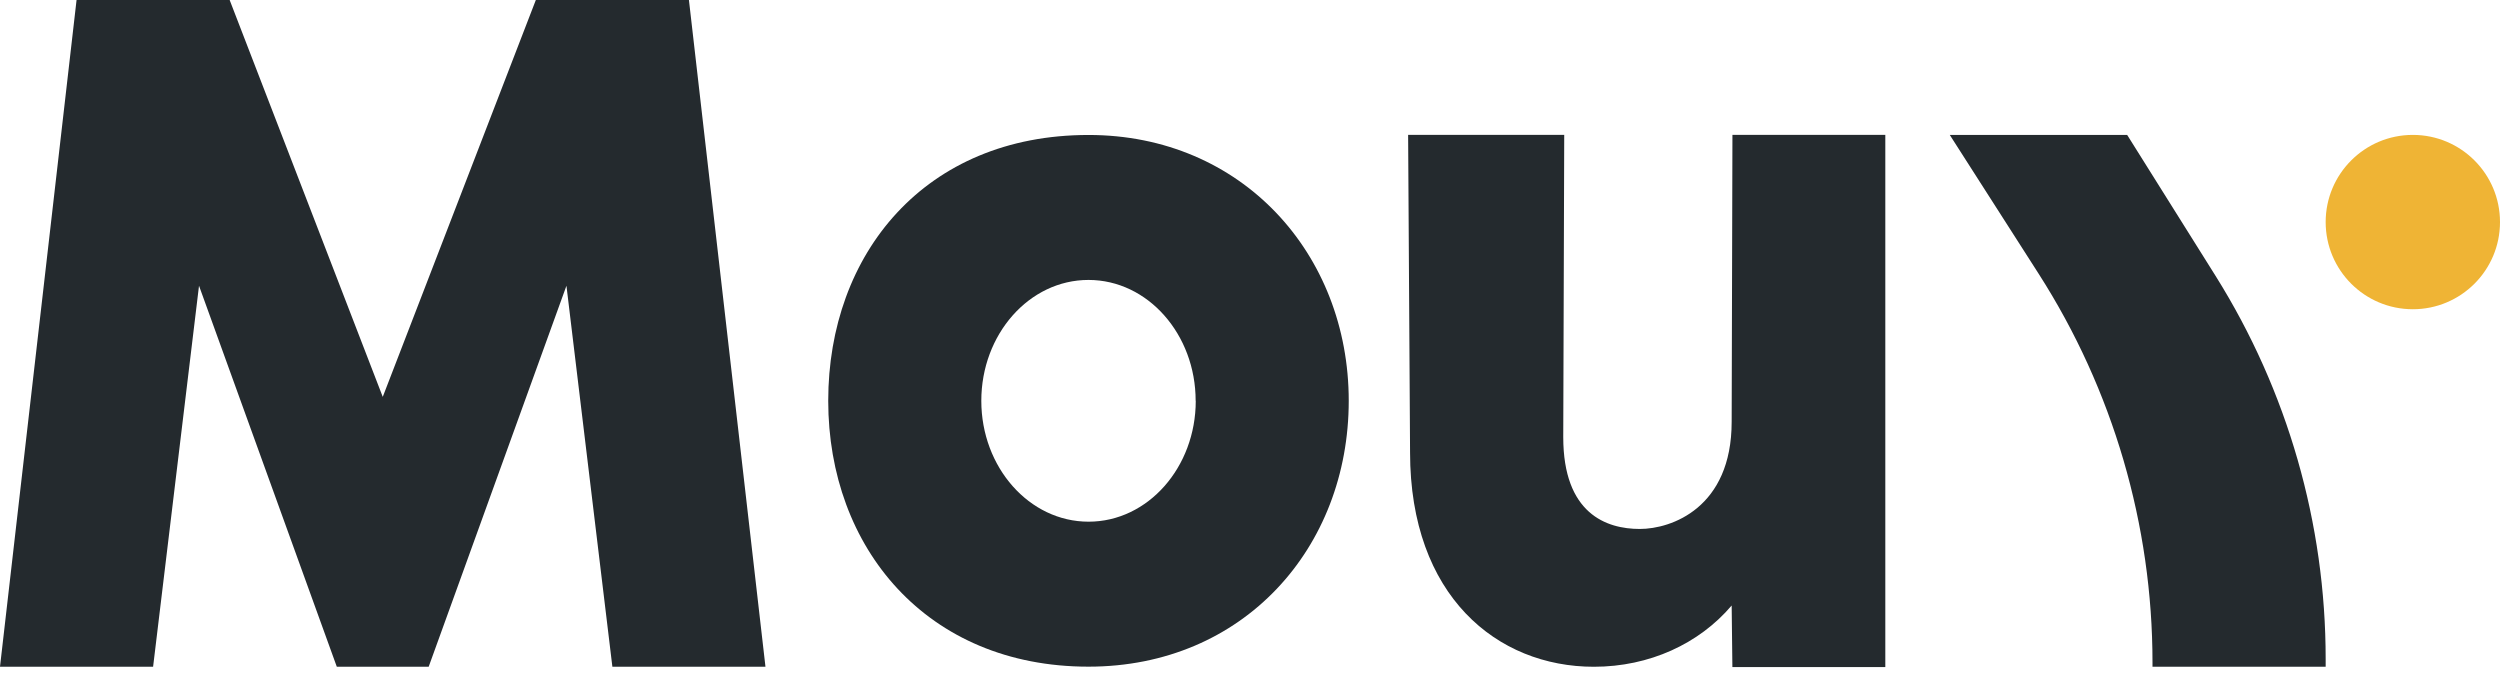 <svg width="200" height="54" viewBox="0 0 200 54" fill="none" xmlns="http://www.w3.org/2000/svg">
<path d="M61.237 53.339H48.99L45.316 22.86L34.294 53.339H26.944L15.921 22.86L12.248 53.339H0L6.125 0H18.372L30.62 31.749L42.867 0H55.114L61.237 53.339Z" fill="#242A2E"/>
<path d="M107.899 32.065C107.899 43.831 99.478 53.333 87.078 53.333C74.142 53.333 66.258 43.823 66.258 32.065C66.258 20.308 73.99 10.798 87.078 10.798C99.334 10.792 107.899 20.292 107.899 32.065ZM95.652 32.065C95.652 26.747 91.824 22.395 87.078 22.395C82.333 22.395 78.505 26.747 78.505 32.065C78.505 37.384 82.339 41.735 87.086 41.735C91.833 41.735 95.66 37.384 95.66 32.065H95.652Z" fill="#242A2E"/>
<path d="M112.805 36.194L112.65 10.792H125.138L125.06 34.969C125.06 41.093 128.504 42.317 131.184 42.317C133.709 42.317 138.533 40.633 138.533 33.743L138.595 10.792H150.825V53.364H138.591L138.533 48.441C135.93 51.503 131.949 53.341 127.508 53.341C119.77 53.341 112.805 47.677 112.805 36.194Z" fill="#242A2E"/>
<path d="M186.053 52.722V53.341H172.2V53.013C172.2 41.991 169.043 31.199 163.102 21.916L155.982 10.794H170.173L177.25 22.079C183.005 31.264 186.056 41.884 186.053 52.722Z" fill="#242A2E"/>
<path d="M193.027 24.739C196.878 24.739 200 21.617 200 17.765C200 13.914 196.878 10.792 193.027 10.792C189.175 10.792 186.053 13.914 186.053 17.765C186.053 21.617 189.175 24.739 193.027 24.739Z" fill="#EFB435"/>
</svg>
